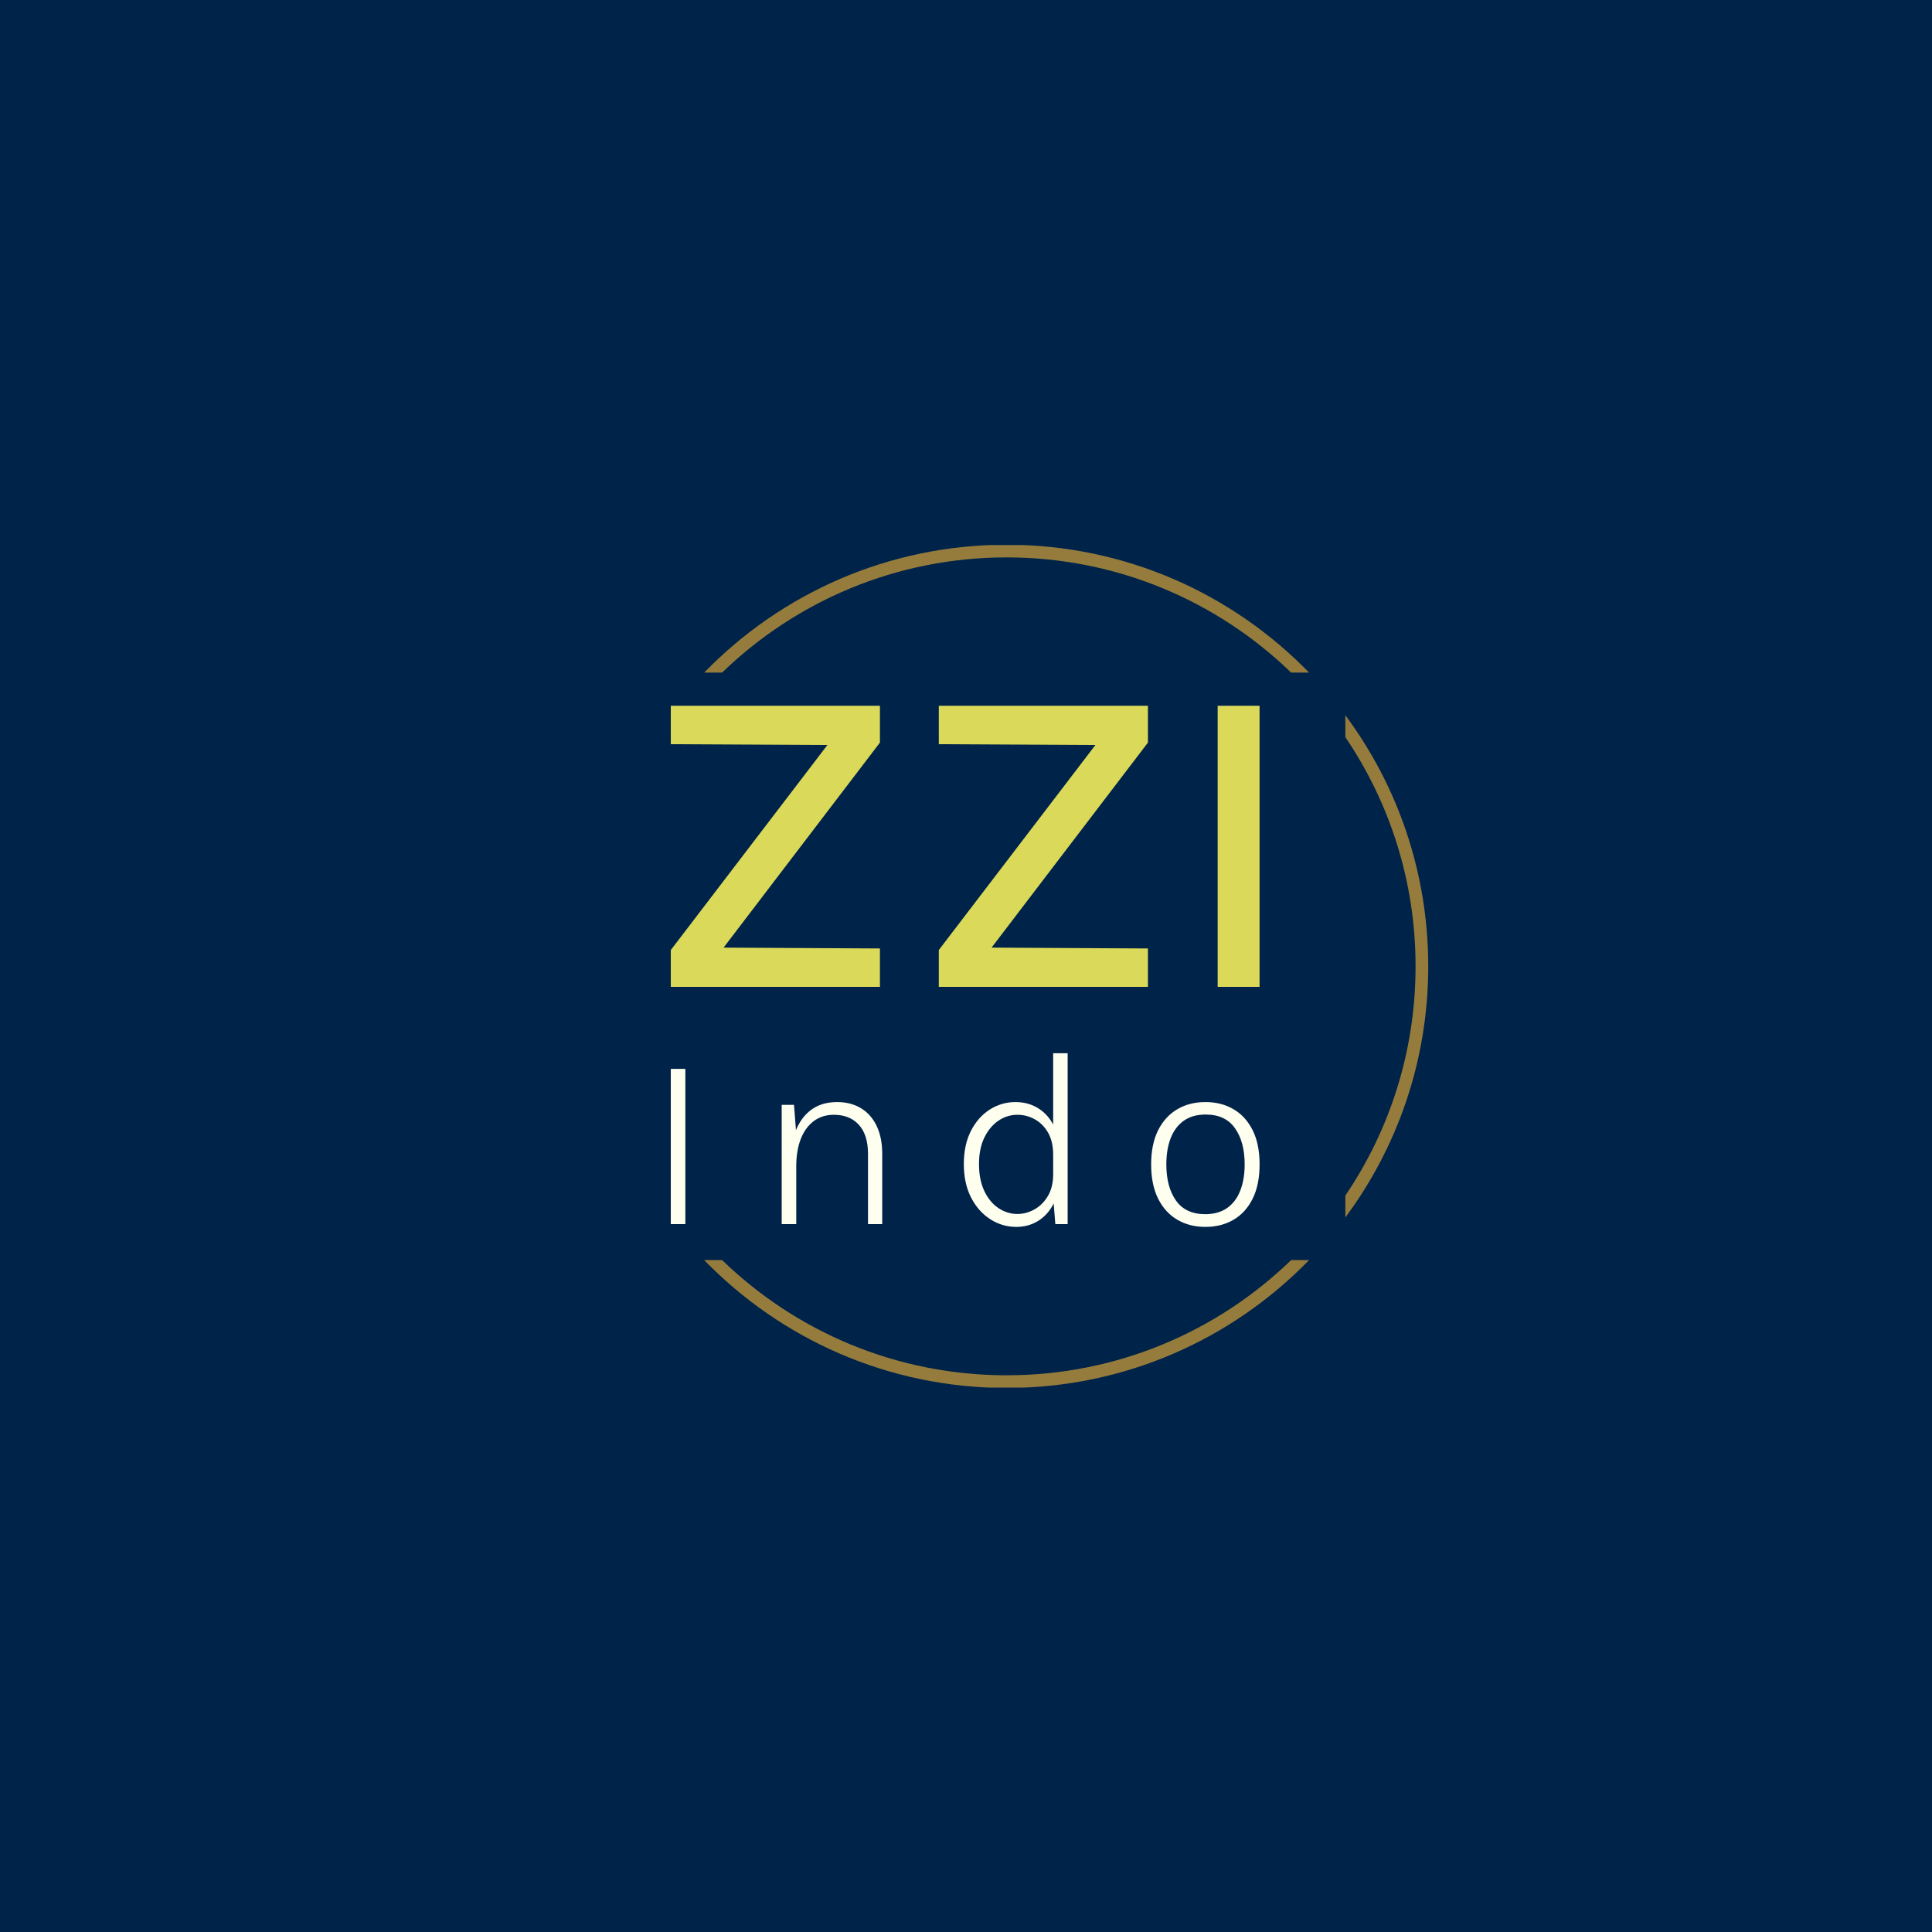 <svg xmlns="http://www.w3.org/2000/svg" version="1.1" xmlns:xlink="http://www.w3.org/1999/xlink" xmlns:svgjs="http://svgjs.dev/svgjs" width="1000" height="1000" viewBox="0 0 1000 1000"><rect width="1000" height="1000" fill="#002349"></rect><g transform="matrix(0.7,0,0,0.7,149.576,282.127)"><svg viewBox="0 0 396 247" data-background-color="#002349" preserveAspectRatio="xMidYMid meet" height="623" width="1000" xmlns="http://www.w3.org/2000/svg" xmlns:xlink="http://www.w3.org/1999/xlink"><g id="tight-bounds" transform="matrix(1,0,0,1,0.24,-0.1)"><svg viewBox="0 0 395.52 247.2" height="247.2" width="395.52"><g><svg></svg></g><g><svg viewBox="0 0 395.52 247.2" height="247.2" width="395.52"><g transform="matrix(1,0,0,1,111.451,47.215)"><svg viewBox="0 0 172.619 152.77" height="152.77" width="172.619"><g><svg viewBox="0 0 172.619 152.77" height="152.77" width="172.619"><g><svg viewBox="0 0 244.431 216.324" height="152.77" width="172.619"><g><svg viewBox="0 0 244.431 216.324" height="216.324" width="244.431"><g id="textblocktransform"><svg viewBox="0 0 244.431 216.324" height="216.324" width="244.431" id="textblock"><g><svg viewBox="0 0 244.431 116.675" height="116.675" width="244.431"><g transform="matrix(1,0,0,1,0,0)"><svg width="244.431" viewBox="3.65 -31.85 66.72 31.85" height="116.675" data-palette-color="#dbd959"><path d="M27.35 0L3.65 0 3.65-4.17 22.73-29.15 22.73-27.4 3.65-27.5 3.65-31.85 27.35-31.85 27.35-27.68 9.1-3.75 8.85-4.45 27.35-4.35 27.35 0ZM57.72 0L34.02 0 34.02-4.17 53.1-29.15 53.1-27.4 34.02-27.5 34.02-31.85 57.72-31.85 57.72-27.68 39.47-3.75 39.22-4.45 57.72-4.35 57.72 0ZM70.37 0L65.62 0 65.62-31.85 70.37-31.85 70.37 0Z" opacity="1" transform="matrix(1,0,0,1,0,0)" fill="#dbd959" class="wordmark-text-0" data-fill-palette-color="primary" id="text-0"></path></svg></g></svg></g><g transform="matrix(1,0,0,1,0,144.219)"><svg viewBox="0 0 244.431 72.105" height="72.105" width="244.431"><g transform="matrix(1,0,0,1,0,0)"><svg width="244.431" viewBox="5.25 -34 117.12 34.55" height="72.105" data-palette-color="#fffff0"><path d="M8.15 0L5.25 0 5.25-30.88 8.15-30.88 8.15 0ZM47.31 0L44.48 0 44.48-13.98Q44.48-17.75 42.67-19.75 40.86-21.75 37.68-21.75L37.68-21.75Q35.36-21.75 33.67-20.48 31.98-19.2 31.09-16.9 30.21-14.6 30.21-11.53L30.21-11.53 28.93-11.53Q28.93-15.43 29.99-18.29 31.06-21.15 33.14-22.71 35.23-24.28 38.33-24.28L38.33-24.28Q41.08-24.28 43.09-23.05 45.11-21.83 46.21-19.51 47.31-17.2 47.31-13.98L47.31-13.98 47.31 0ZM30.21 0L27.31 0 27.31-23.73 29.76-23.73 30.21-17.88 30.21 0ZM73.99 0.55L73.99 0.55Q71.16 0.55 68.78-0.99 66.39-2.53 64.96-5.33 63.54-8.13 63.54-11.95L63.54-11.95Q63.54-15.78 64.95-18.54 66.36-21.3 68.7-22.79 71.04-24.28 73.81-24.28L73.81-24.28Q76.39-24.28 78.39-23.01 80.39-21.75 81.51-19.41 82.64-17.07 82.64-13.8L82.64-13.8 81.31-13.8Q81.31-16.43 80.3-18.19 79.29-19.95 77.66-20.85 76.04-21.75 74.19-21.75L74.19-21.75Q72.16-21.75 70.43-20.58 68.69-19.4 67.63-17.23 66.56-15.05 66.56-11.95L66.56-11.95Q66.56-8.83 67.61-6.6 68.66-4.38 70.41-3.2 72.16-2.02 74.21-2.02L74.21-2.02Q75.96-2.02 77.59-2.93 79.21-3.83 80.26-5.59 81.31-7.35 81.31-9.93L81.31-9.93 82.64-9.93Q82.64-6.63 81.5-4.28 80.36-1.93 78.4-0.69 76.44 0.55 73.99 0.55ZM84.19 0L81.74 0 81.31-5.4 81.31-34 84.19-34 84.19 0ZM111.6 0.55L111.6 0.55Q108.42 0.55 106-0.88 103.57-2.3 102.18-5.08 100.8-7.85 100.8-11.88L100.8-11.88Q100.8-15.9 102.18-18.66 103.57-21.43 106-22.85 108.42-24.28 111.6-24.28L111.6-24.28Q114.77-24.28 117.2-22.85 119.62-21.43 121-18.66 122.37-15.9 122.37-11.88L122.37-11.88Q122.37-7.85 121-5.08 119.62-2.3 117.2-0.88 114.77 0.55 111.6 0.55ZM111.55-1.98L111.55-1.98Q114.17-1.98 115.92-3.21 117.67-4.45 118.53-6.68 119.4-8.9 119.4-11.88L119.4-11.88Q119.4-16.35 117.48-19.07 115.57-21.8 111.65-21.8L111.65-21.8Q109.02-21.8 107.28-20.56 105.55-19.33 104.68-17.09 103.82-14.85 103.82-11.88L103.82-11.88Q103.82-7.43 105.73-4.7 107.65-1.98 111.55-1.98Z" opacity="1" transform="matrix(1,0,0,1,0,0)" fill="#fffff0" class="slogan-text-1" data-fill-palette-color="secondary" id="text-1"></path></svg></g></svg></g></svg></g></svg></g></svg></g></svg></g></svg></g><g><path d="M209.909 0c34.781 0 66.207 14.367 88.668 37.489l-5.257 0c-21.579-20.906-50.992-33.774-83.411-33.774-32.418 0-61.832 12.868-83.41 33.774l-5.257 0c22.46-23.123 53.886-37.489 88.667-37.489zM333.509 123.6c0 27.578-9.032 53.046-24.298 73.608l0-6.418c12.993-19.165 20.584-42.291 20.583-67.19 0-24.899-7.59-48.025-20.583-67.19v-6.418c15.267 20.562 24.299 46.031 24.298 73.608zM209.909 247.2c-34.781 0-66.207-14.367-88.667-37.489h5.257c21.579 20.906 50.992 33.774 83.41 33.774 32.418 0 61.832-12.868 83.411-33.774h5.257c-22.46 23.123-53.886 37.489-88.668 37.489z" fill="#957c3d" stroke="transparent" data-fill-palette-color="tertiary"></path></g></svg></g><defs></defs></svg><rect width="395.52" height="247.2" fill="none" stroke="none" visibility="hidden"></rect></g></svg></g></svg>